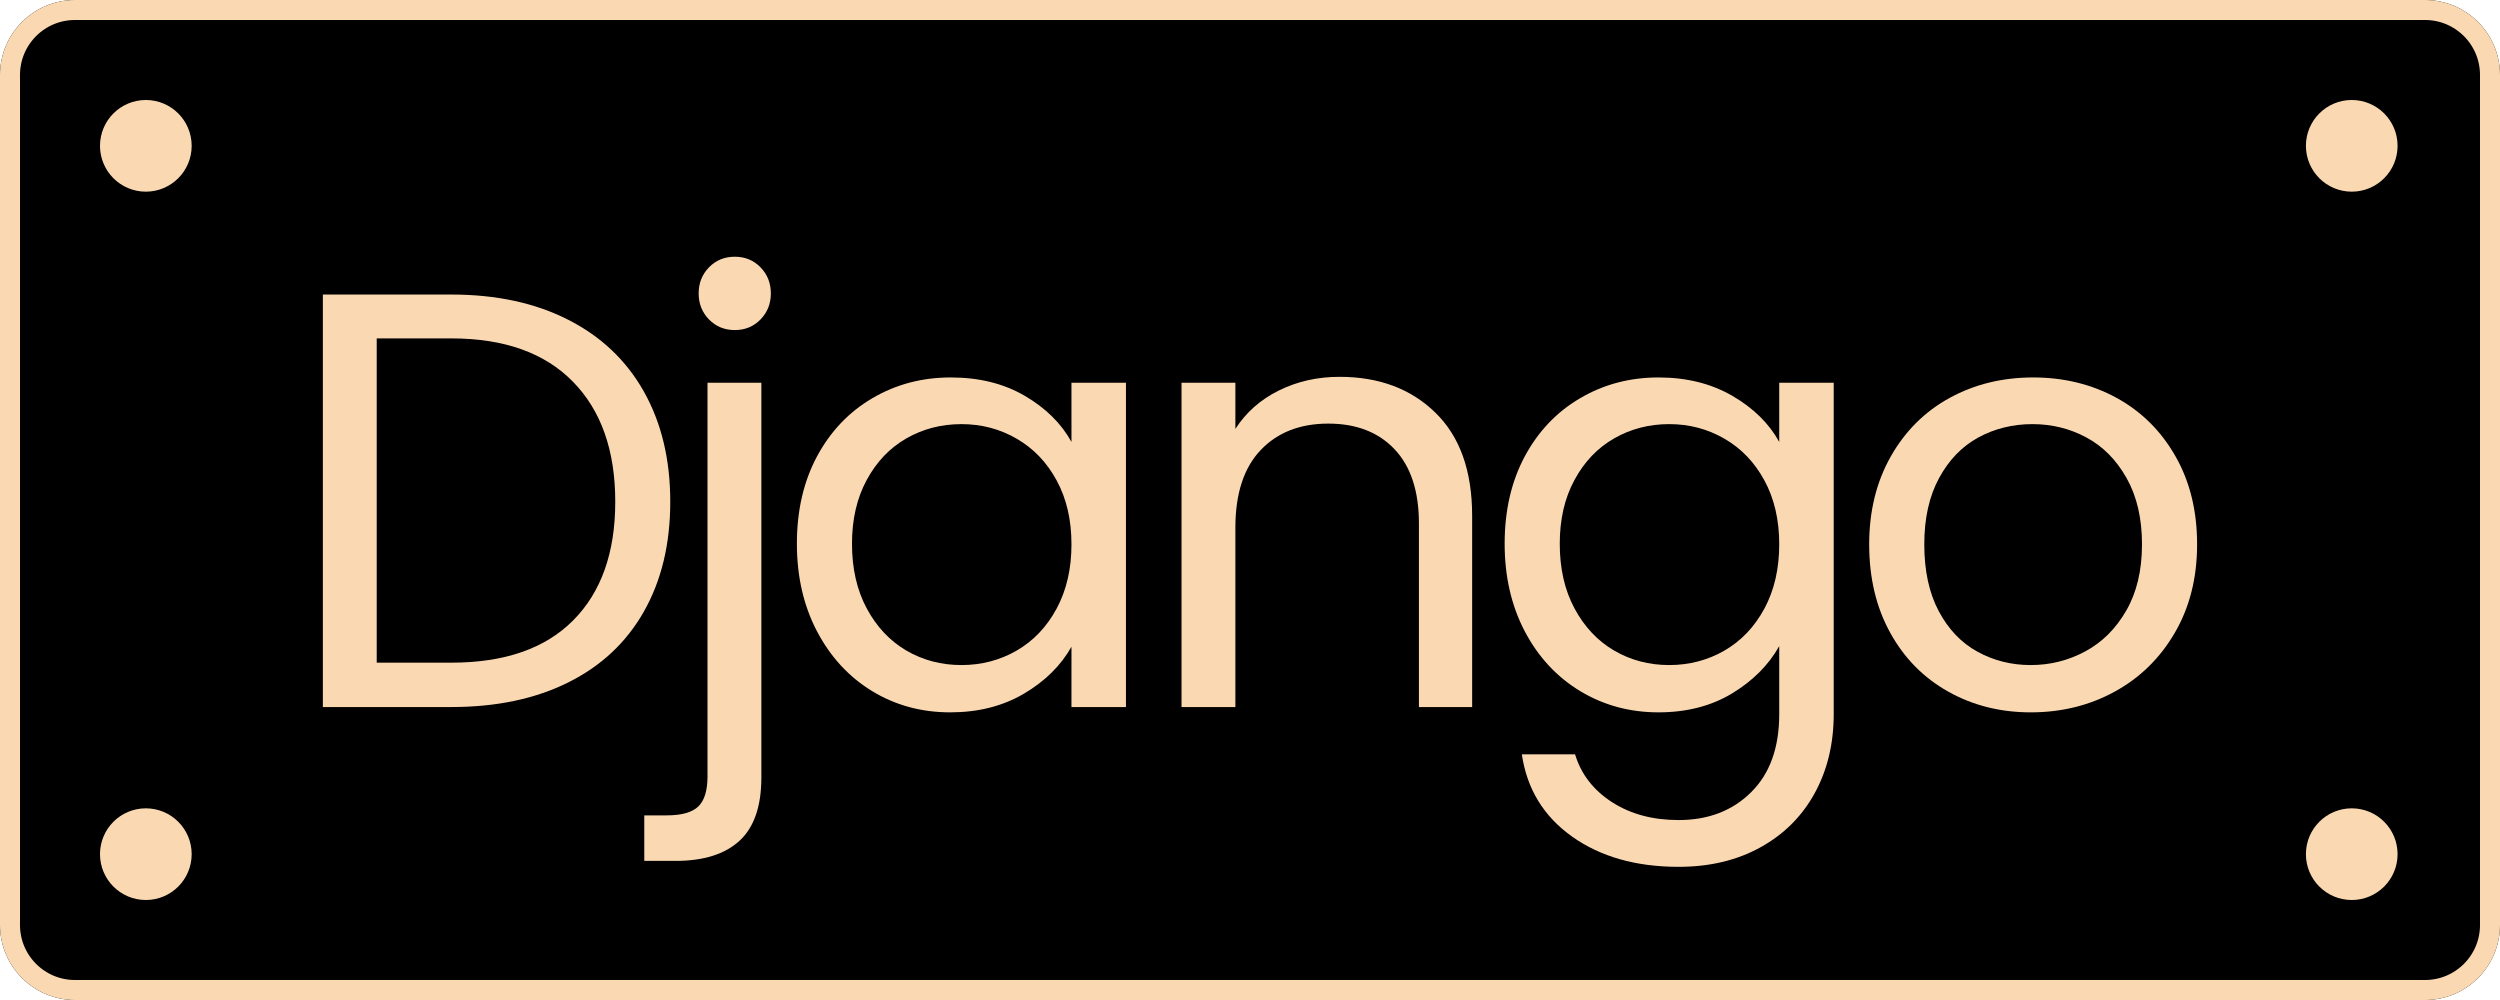 <svg xmlns="http://www.w3.org/2000/svg" xmlns:xlink="http://www.w3.org/1999/xlink" width="500" zoomAndPan="magnify" viewBox="0 0 375 150" height="200" preserveAspectRatio="xMidYMid meet" version="1.0"><defs><g/><clipPath id="19d7a37dc6"><path d="M 11.25 0 L 363.75 0 C 369.965 0 375 5.035 375 11.25 L 375 138.75 C 375 144.965 369.965 150 363.75 150 L 11.25 150 C 5.035 150 0 144.965 0 138.75 L 0 11.25 C 0 5.035 5.035 0 11.25 0 Z M 11.25 0 " clip-rule="nonzero"/></clipPath><clipPath id="4dedaf4e01"><path d="M 15 15 L 28.75 15 L 28.75 28.75 L 15 28.75 Z M 15 15 " clip-rule="nonzero"/></clipPath><clipPath id="61de1a6cff"><path d="M 21.875 15 C 18.078 15 15 18.078 15 21.875 C 15 25.672 18.078 28.75 21.875 28.75 C 25.672 28.75 28.75 25.672 28.75 21.875 C 28.75 18.078 25.672 15 21.875 15 Z M 21.875 15 " clip-rule="nonzero"/></clipPath><clipPath id="7f00e4ddf6"><path d="M 15 121.25 L 28.75 121.25 L 28.75 135 L 15 135 Z M 15 121.25 " clip-rule="nonzero"/></clipPath><clipPath id="71df65f64a"><path d="M 21.875 121.25 C 18.078 121.25 15 124.328 15 128.125 C 15 131.922 18.078 135 21.875 135 C 25.672 135 28.75 131.922 28.75 128.125 C 28.75 124.328 25.672 121.25 21.875 121.25 Z M 21.875 121.25 " clip-rule="nonzero"/></clipPath><clipPath id="8ab642e0a0"><path d="M 345.887 121.25 L 359.637 121.25 L 359.637 135 L 345.887 135 Z M 345.887 121.25 " clip-rule="nonzero"/></clipPath><clipPath id="0593ef204d"><path d="M 352.762 121.25 C 348.965 121.25 345.887 124.328 345.887 128.125 C 345.887 131.922 348.965 135 352.762 135 C 356.559 135 359.637 131.922 359.637 128.125 C 359.637 124.328 356.559 121.25 352.762 121.25 Z M 352.762 121.25 " clip-rule="nonzero"/></clipPath><clipPath id="18a3299563"><path d="M 345.887 15 L 359.637 15 L 359.637 28.75 L 345.887 28.75 Z M 345.887 15 " clip-rule="nonzero"/></clipPath><clipPath id="5d420f2afd"><path d="M 352.762 15 C 348.965 15 345.887 18.078 345.887 21.875 C 345.887 25.672 348.965 28.75 352.762 28.75 C 356.559 28.75 359.637 25.672 359.637 21.875 C 359.637 18.078 356.559 15 352.762 15 Z M 352.762 15 " clip-rule="nonzero"/></clipPath></defs><g clip-path="url(#19d7a37dc6)"><rect x="-37.5" width="450" fill="#000000" y="-15" height="180" fill-opacity="1"/><path stroke-linecap="butt" transform="matrix(0.75, 0, 0, 0.75, 0, 0)" fill="none" stroke-linejoin="miter" d="M 15 -0 L 485 -0 C 493.287 -0 500 6.714 500 15 L 500 185 C 500 193.286 493.287 200 485 200 L 15 200 C 6.714 200 -0 193.286 -0 185 L -0 15 C -0 6.714 6.714 -0 15 -0 Z M 15 -0 " stroke="#fad9b2" stroke-width="8" stroke-opacity="1" stroke-miterlimit="4"/></g><g clip-path="url(#4dedaf4e01)"><g clip-path="url(#61de1a6cff)"><path fill="#fad9b2" d="M 15 15 L 28.75 15 L 28.75 28.75 L 15 28.75 Z M 15 15 " fill-opacity="1" fill-rule="nonzero"/></g></g><g clip-path="url(#7f00e4ddf6)"><g clip-path="url(#71df65f64a)"><path fill="#fad9b2" d="M 15 121.25 L 28.75 121.25 L 28.75 135 L 15 135 Z M 15 121.25 " fill-opacity="1" fill-rule="nonzero"/></g></g><g clip-path="url(#8ab642e0a0)"><g clip-path="url(#0593ef204d)"><path fill="#fad9b2" d="M 345.887 121.25 L 359.637 121.25 L 359.637 135 L 345.887 135 Z M 345.887 121.25 " fill-opacity="1" fill-rule="nonzero"/></g></g><g clip-path="url(#18a3299563)"><g clip-path="url(#5d420f2afd)"><path fill="#fad9b2" d="M 345.887 15 L 359.637 15 L 359.637 28.75 L 345.887 28.75 Z M 345.887 15 " fill-opacity="1" fill-rule="nonzero"/></g></g><g fill="#fad9b2" fill-opacity="1"><g transform="translate(41.601, 106.056)"><g><path d="M 26.094 -61.875 C 32.844 -61.875 38.688 -60.613 43.625 -58.094 C 48.57 -55.582 52.359 -51.988 54.984 -47.312 C 57.617 -42.633 58.938 -37.129 58.938 -30.797 C 58.938 -24.461 57.617 -18.973 54.984 -14.328 C 52.359 -9.691 48.57 -6.145 43.625 -3.688 C 38.688 -1.227 32.844 0 26.094 0 L 6.828 0 L 6.828 -61.875 Z M 26.094 -6.656 C 34.082 -6.656 40.176 -8.77 44.375 -13 C 48.582 -17.227 50.688 -23.16 50.688 -30.797 C 50.688 -38.492 48.566 -44.5 44.328 -48.812 C 40.098 -53.133 34.02 -55.297 26.094 -55.297 L 14.906 -55.297 L 14.906 -6.656 Z M 26.094 -6.656 "/></g></g></g><g fill="#fad9b2" fill-opacity="1"><g transform="translate(99.033, 106.056)"><g><path d="M 11.188 -56.547 C 9.645 -56.547 8.352 -57.078 7.312 -58.141 C 6.281 -59.203 5.766 -60.504 5.766 -62.047 C 5.766 -63.586 6.281 -64.891 7.312 -65.953 C 8.352 -67.016 9.645 -67.547 11.188 -67.547 C 12.727 -67.547 14.016 -67.016 15.047 -65.953 C 16.078 -64.891 16.594 -63.586 16.594 -62.047 C 16.594 -60.504 16.078 -59.203 15.047 -58.141 C 14.016 -57.078 12.727 -56.547 11.188 -56.547 Z M 15.172 10.562 C 15.172 14.883 14.078 18.051 11.891 20.062 C 9.703 22.07 6.508 23.078 2.312 23.078 L -2.391 23.078 L -2.391 16.25 L 0.969 16.25 C 3.219 16.25 4.801 15.801 5.719 14.906 C 6.633 14.02 7.094 12.516 7.094 10.391 L 7.094 -48.641 L 15.172 -48.641 Z M 15.172 10.562 "/></g></g></g><g fill="#fad9b2" fill-opacity="1"><g transform="translate(115.721, 106.056)"><g><path d="M 3.812 -24.5 C 3.812 -29.469 4.816 -33.832 6.828 -37.594 C 8.848 -41.352 11.617 -44.266 15.141 -46.328 C 18.66 -48.398 22.578 -49.438 26.891 -49.438 C 31.148 -49.438 34.848 -48.52 37.984 -46.688 C 41.129 -44.852 43.469 -42.547 45 -39.766 L 45 -48.641 L 53.172 -48.641 L 53.172 0 L 45 0 L 45 -9.047 C 43.406 -6.211 41.023 -3.863 37.859 -2 C 34.691 -0.133 31.008 0.797 26.812 0.797 C 22.488 0.797 18.582 -0.266 15.094 -2.391 C 11.602 -4.523 8.848 -7.516 6.828 -11.359 C 4.816 -15.203 3.812 -19.582 3.812 -24.5 Z M 45 -24.406 C 45 -28.07 44.258 -31.266 42.781 -33.984 C 41.301 -36.711 39.301 -38.801 36.781 -40.25 C 34.27 -41.707 31.508 -42.438 28.5 -42.438 C 25.477 -42.438 22.723 -41.723 20.234 -40.297 C 17.754 -38.879 15.773 -36.805 14.297 -34.078 C 12.816 -31.359 12.078 -28.164 12.078 -24.5 C 12.078 -20.77 12.816 -17.531 14.297 -14.781 C 15.773 -12.031 17.754 -9.926 20.234 -8.469 C 22.723 -7.02 25.477 -6.297 28.5 -6.297 C 31.508 -6.297 34.27 -7.02 36.781 -8.469 C 39.301 -9.926 41.301 -12.031 42.781 -14.781 C 44.258 -17.531 45 -20.738 45 -24.406 Z M 45 -24.406 "/></g></g></g><g fill="#fad9b2" fill-opacity="1"><g transform="translate(170.401, 106.056)"><g><path d="M 30.531 -49.531 C 36.445 -49.531 41.238 -47.738 44.906 -44.156 C 48.582 -40.582 50.422 -35.422 50.422 -28.672 L 50.422 0 L 42.438 0 L 42.438 -27.516 C 42.438 -32.367 41.223 -36.082 38.797 -38.656 C 36.367 -41.227 33.051 -42.516 28.844 -42.516 C 24.582 -42.516 21.191 -41.18 18.672 -38.516 C 16.16 -35.859 14.906 -31.984 14.906 -26.891 L 14.906 0 L 6.828 0 L 6.828 -48.641 L 14.906 -48.641 L 14.906 -41.719 C 16.508 -44.207 18.688 -46.129 21.438 -47.484 C 24.188 -48.848 27.219 -49.531 30.531 -49.531 Z M 30.531 -49.531 "/></g></g></g><g fill="#fad9b2" fill-opacity="1"><g transform="translate(221.885, 106.056)"><g><path d="M 26.891 -49.438 C 31.098 -49.438 34.785 -48.52 37.953 -46.688 C 41.117 -44.852 43.469 -42.547 45 -39.766 L 45 -48.641 L 53.172 -48.641 L 53.172 1.062 C 53.172 5.5 52.223 9.445 50.328 12.906 C 48.43 16.375 45.723 19.082 42.203 21.031 C 38.68 22.988 34.582 23.969 29.906 23.969 C 23.52 23.969 18.195 22.457 13.938 19.438 C 9.676 16.414 7.16 12.301 6.391 7.094 L 14.375 7.094 C 15.27 10.062 17.109 12.445 19.891 14.25 C 22.672 16.051 26.008 16.953 29.906 16.953 C 34.352 16.953 37.977 15.562 40.781 12.781 C 43.594 10 45 6.094 45 1.062 L 45 -9.141 C 43.406 -6.297 41.039 -3.926 37.906 -2.031 C 34.77 -0.145 31.098 0.797 26.891 0.797 C 22.578 0.797 18.66 -0.266 15.141 -2.391 C 11.617 -4.523 8.848 -7.516 6.828 -11.359 C 4.816 -15.203 3.812 -19.582 3.812 -24.5 C 3.812 -29.469 4.816 -33.832 6.828 -37.594 C 8.848 -41.352 11.617 -44.266 15.141 -46.328 C 18.66 -48.398 22.578 -49.438 26.891 -49.438 Z M 45 -24.406 C 45 -28.07 44.258 -31.266 42.781 -33.984 C 41.301 -36.711 39.301 -38.801 36.781 -40.25 C 34.27 -41.707 31.508 -42.438 28.5 -42.438 C 25.477 -42.438 22.723 -41.723 20.234 -40.297 C 17.754 -38.879 15.773 -36.805 14.297 -34.078 C 12.816 -31.359 12.078 -28.164 12.078 -24.5 C 12.078 -20.77 12.816 -17.531 14.297 -14.781 C 15.773 -12.031 17.754 -9.926 20.234 -8.469 C 22.723 -7.02 25.477 -6.297 28.5 -6.297 C 31.508 -6.297 34.27 -7.02 36.781 -8.469 C 39.301 -9.926 41.301 -12.031 42.781 -14.781 C 44.258 -17.531 45 -20.738 45 -24.406 Z M 45 -24.406 "/></g></g></g><g fill="#fad9b2" fill-opacity="1"><g transform="translate(276.565, 106.056)"><g><path d="M 28.047 0.797 C 23.492 0.797 19.367 -0.238 15.672 -2.312 C 11.973 -4.383 9.07 -7.328 6.969 -11.141 C 4.863 -14.953 3.812 -19.375 3.812 -24.406 C 3.812 -29.375 4.891 -33.766 7.047 -37.578 C 9.211 -41.398 12.16 -44.332 15.891 -46.375 C 19.617 -48.414 23.789 -49.438 28.406 -49.438 C 33.02 -49.438 37.191 -48.414 40.922 -46.375 C 44.648 -44.332 47.594 -41.414 49.75 -37.625 C 51.914 -33.844 53 -29.438 53 -24.406 C 53 -19.375 51.883 -14.953 49.656 -11.141 C 47.438 -7.328 44.43 -4.383 40.641 -2.312 C 36.859 -0.238 32.66 0.797 28.047 0.797 Z M 28.047 -6.297 C 30.953 -6.297 33.676 -6.977 36.219 -8.344 C 38.758 -9.707 40.812 -11.75 42.375 -14.469 C 43.945 -17.188 44.734 -20.5 44.734 -24.406 C 44.734 -28.312 43.961 -31.625 42.422 -34.344 C 40.891 -37.07 38.879 -39.102 36.391 -40.438 C 33.91 -41.77 31.219 -42.438 28.312 -42.438 C 25.352 -42.438 22.645 -41.77 20.188 -40.438 C 17.738 -39.102 15.773 -37.07 14.297 -34.344 C 12.816 -31.625 12.078 -28.312 12.078 -24.406 C 12.078 -20.445 12.801 -17.102 14.25 -14.375 C 15.695 -11.656 17.633 -9.629 20.062 -8.297 C 22.488 -6.961 25.148 -6.297 28.047 -6.297 Z M 28.047 -6.297 "/></g></g></g></svg>